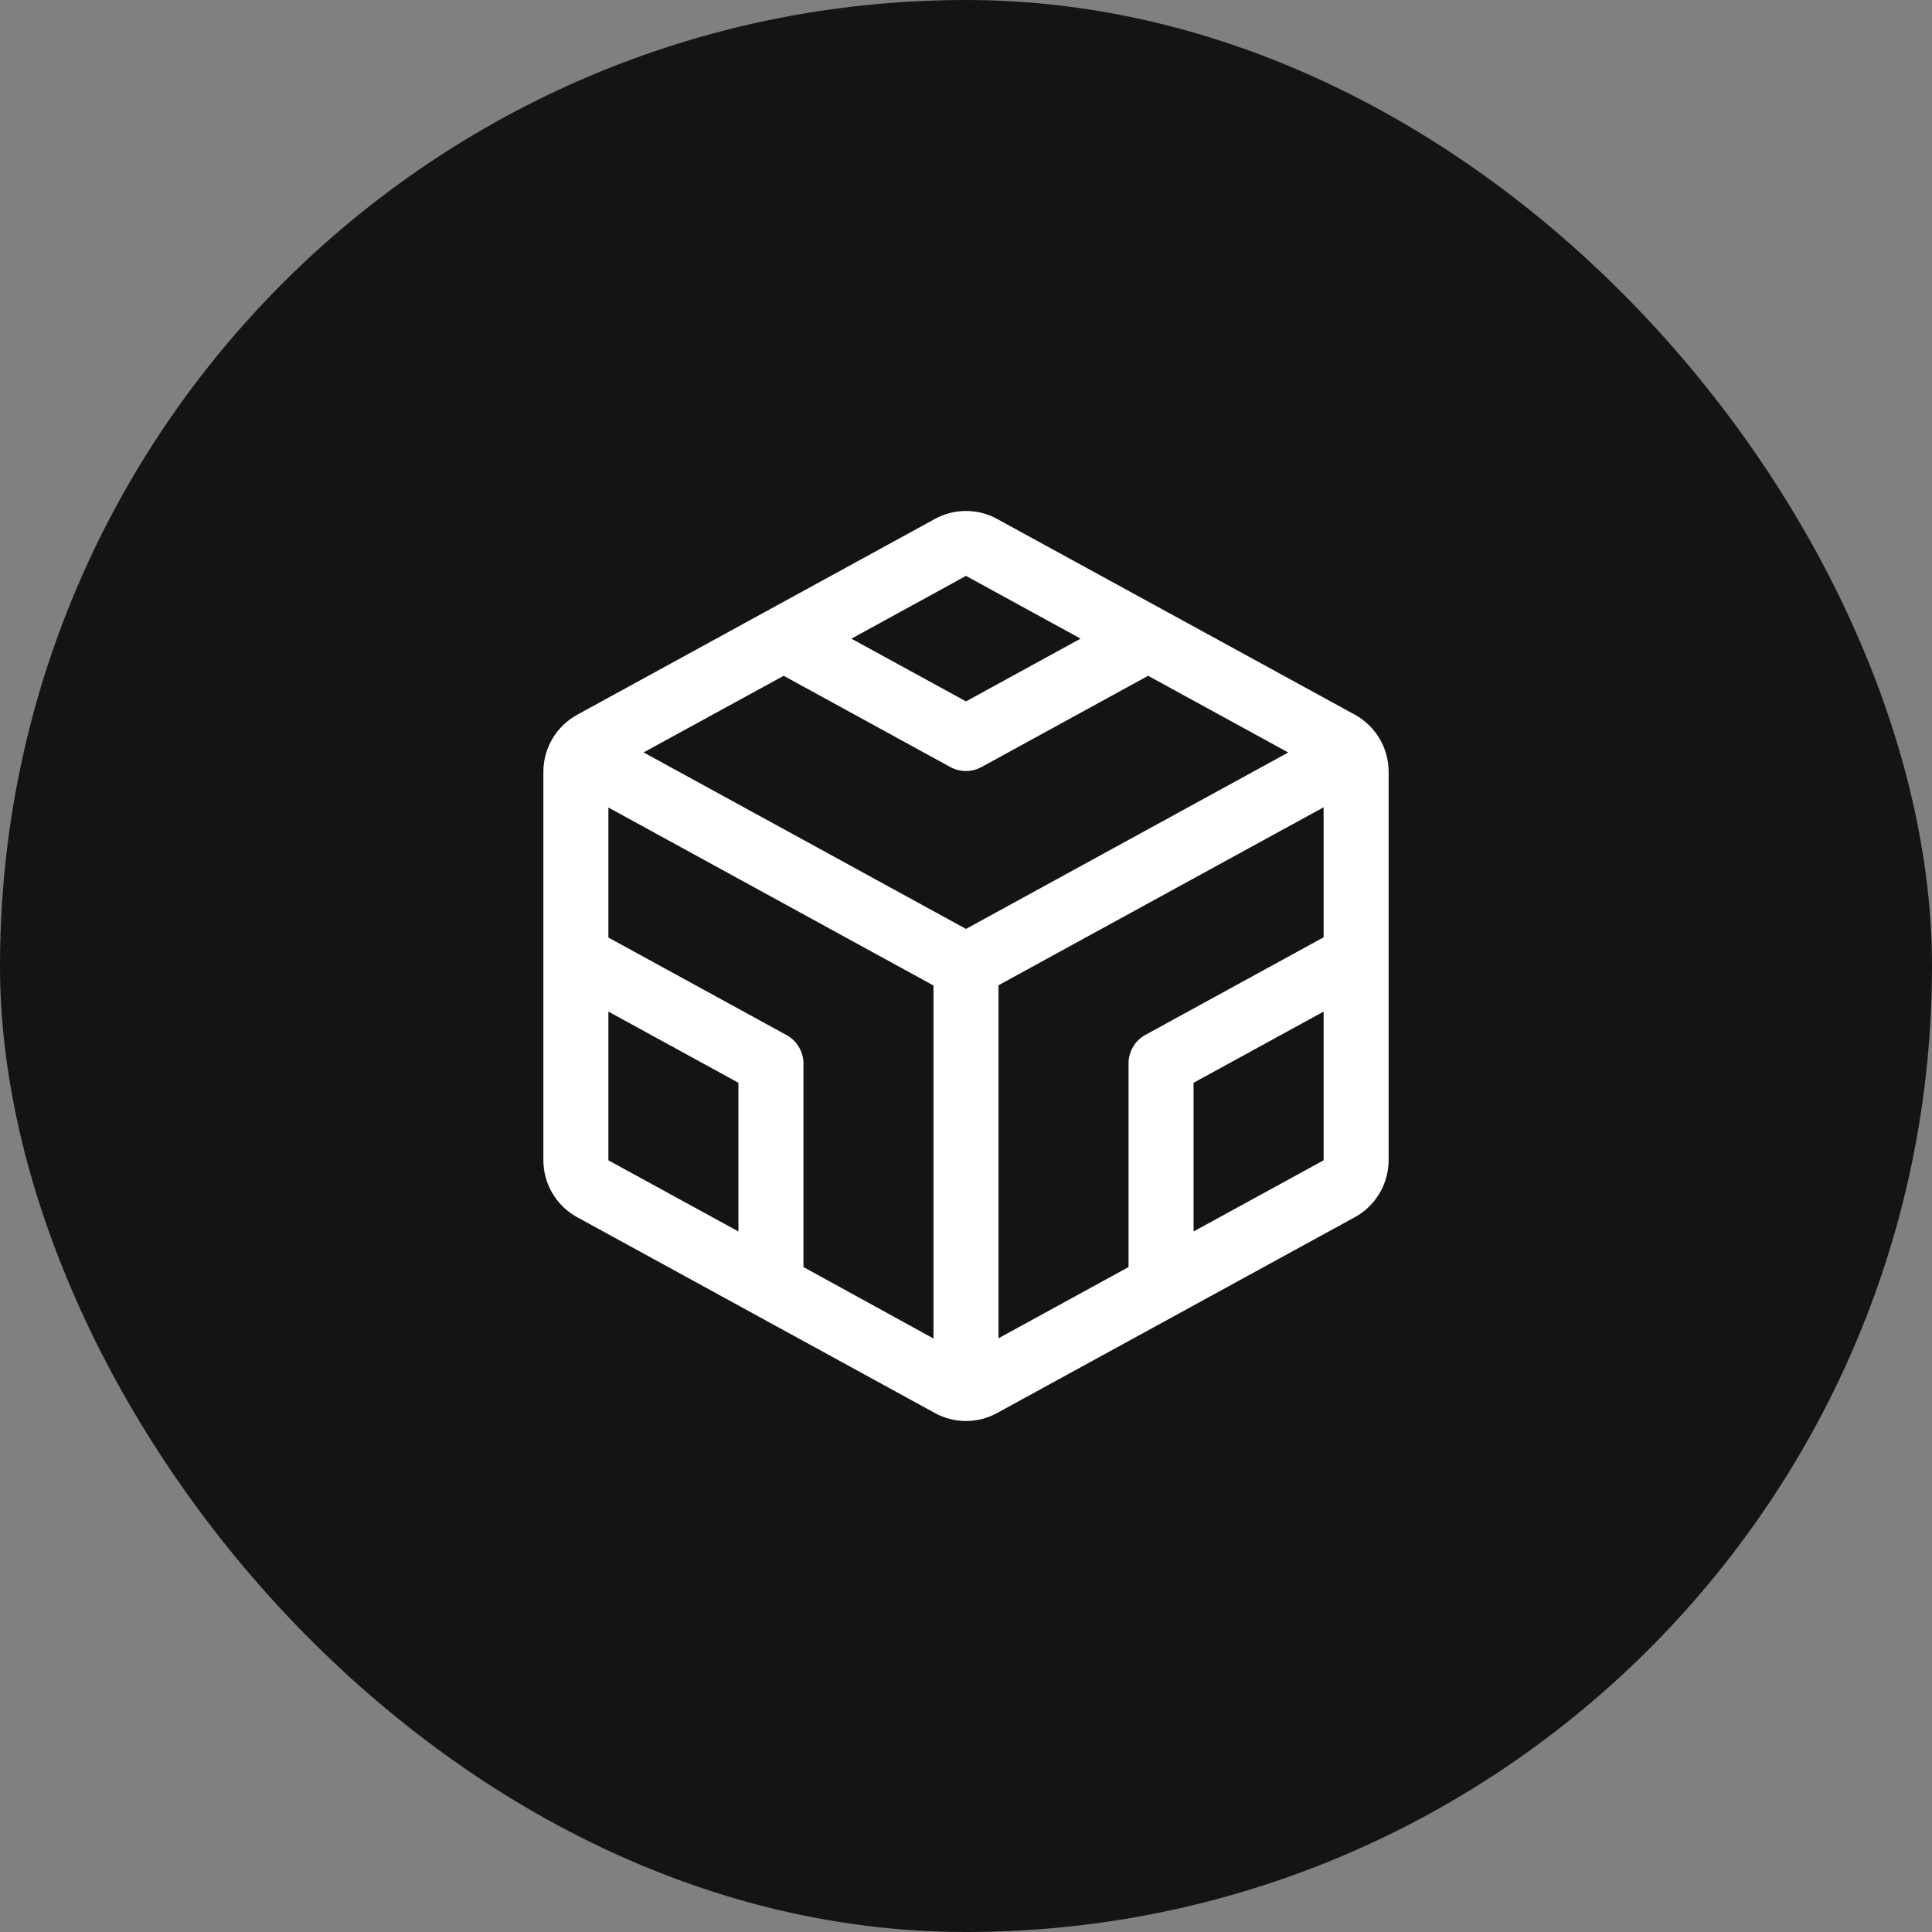 <svg width="52" height="52" viewBox="0 0 52 52" fill="none" xmlns="http://www.w3.org/2000/svg">
<rect x="0" y="0" width="52" height="52" fill="#808080" stroke="none"/>
<rect width="52" height="52" rx="26" fill="#141414"/>
<path d="M36.465 19.235L26.84 13.969C26.583 13.827 26.294 13.753 26 13.753C25.706 13.753 25.417 13.827 25.16 13.969L15.535 19.238C15.26 19.389 15.031 19.61 14.871 19.88C14.71 20.149 14.626 20.456 14.625 20.77V31.23C14.626 31.544 14.71 31.851 14.871 32.12C15.031 32.39 15.26 32.611 15.535 32.761L25.16 38.03C25.417 38.172 25.706 38.247 26 38.247C26.294 38.247 26.583 38.172 26.84 38.03L36.465 32.761C36.74 32.611 36.969 32.39 37.129 32.12C37.289 31.851 37.374 31.544 37.375 31.23V20.77C37.375 20.456 37.29 20.148 37.13 19.878C36.97 19.608 36.74 19.386 36.465 19.235ZM30.375 28.625V34.103L26.875 36.02V26.518L35.625 21.728V25.228L30.83 27.853C30.692 27.928 30.576 28.04 30.496 28.176C30.416 28.312 30.374 28.467 30.375 28.625ZM21.17 27.859L16.375 25.234V21.734L25.125 26.525V36.026L21.625 34.103V28.625C21.625 28.468 21.582 28.314 21.502 28.18C21.422 28.045 21.307 27.934 21.17 27.859ZM21.093 18.189L25.578 20.645C25.707 20.715 25.851 20.752 25.998 20.752C26.145 20.752 26.289 20.715 26.418 20.645L30.902 18.189L34.673 20.253L26 25.002L17.322 20.251L21.093 18.189ZM26 15.5L29.084 17.189L26 18.878L22.916 17.19L26 15.5ZM16.375 27.227L19.875 29.143V33.145L16.375 31.23V27.227ZM32.125 33.145V29.143L35.625 27.227V31.23L32.125 33.145Z" fill="white"/>
</svg>

